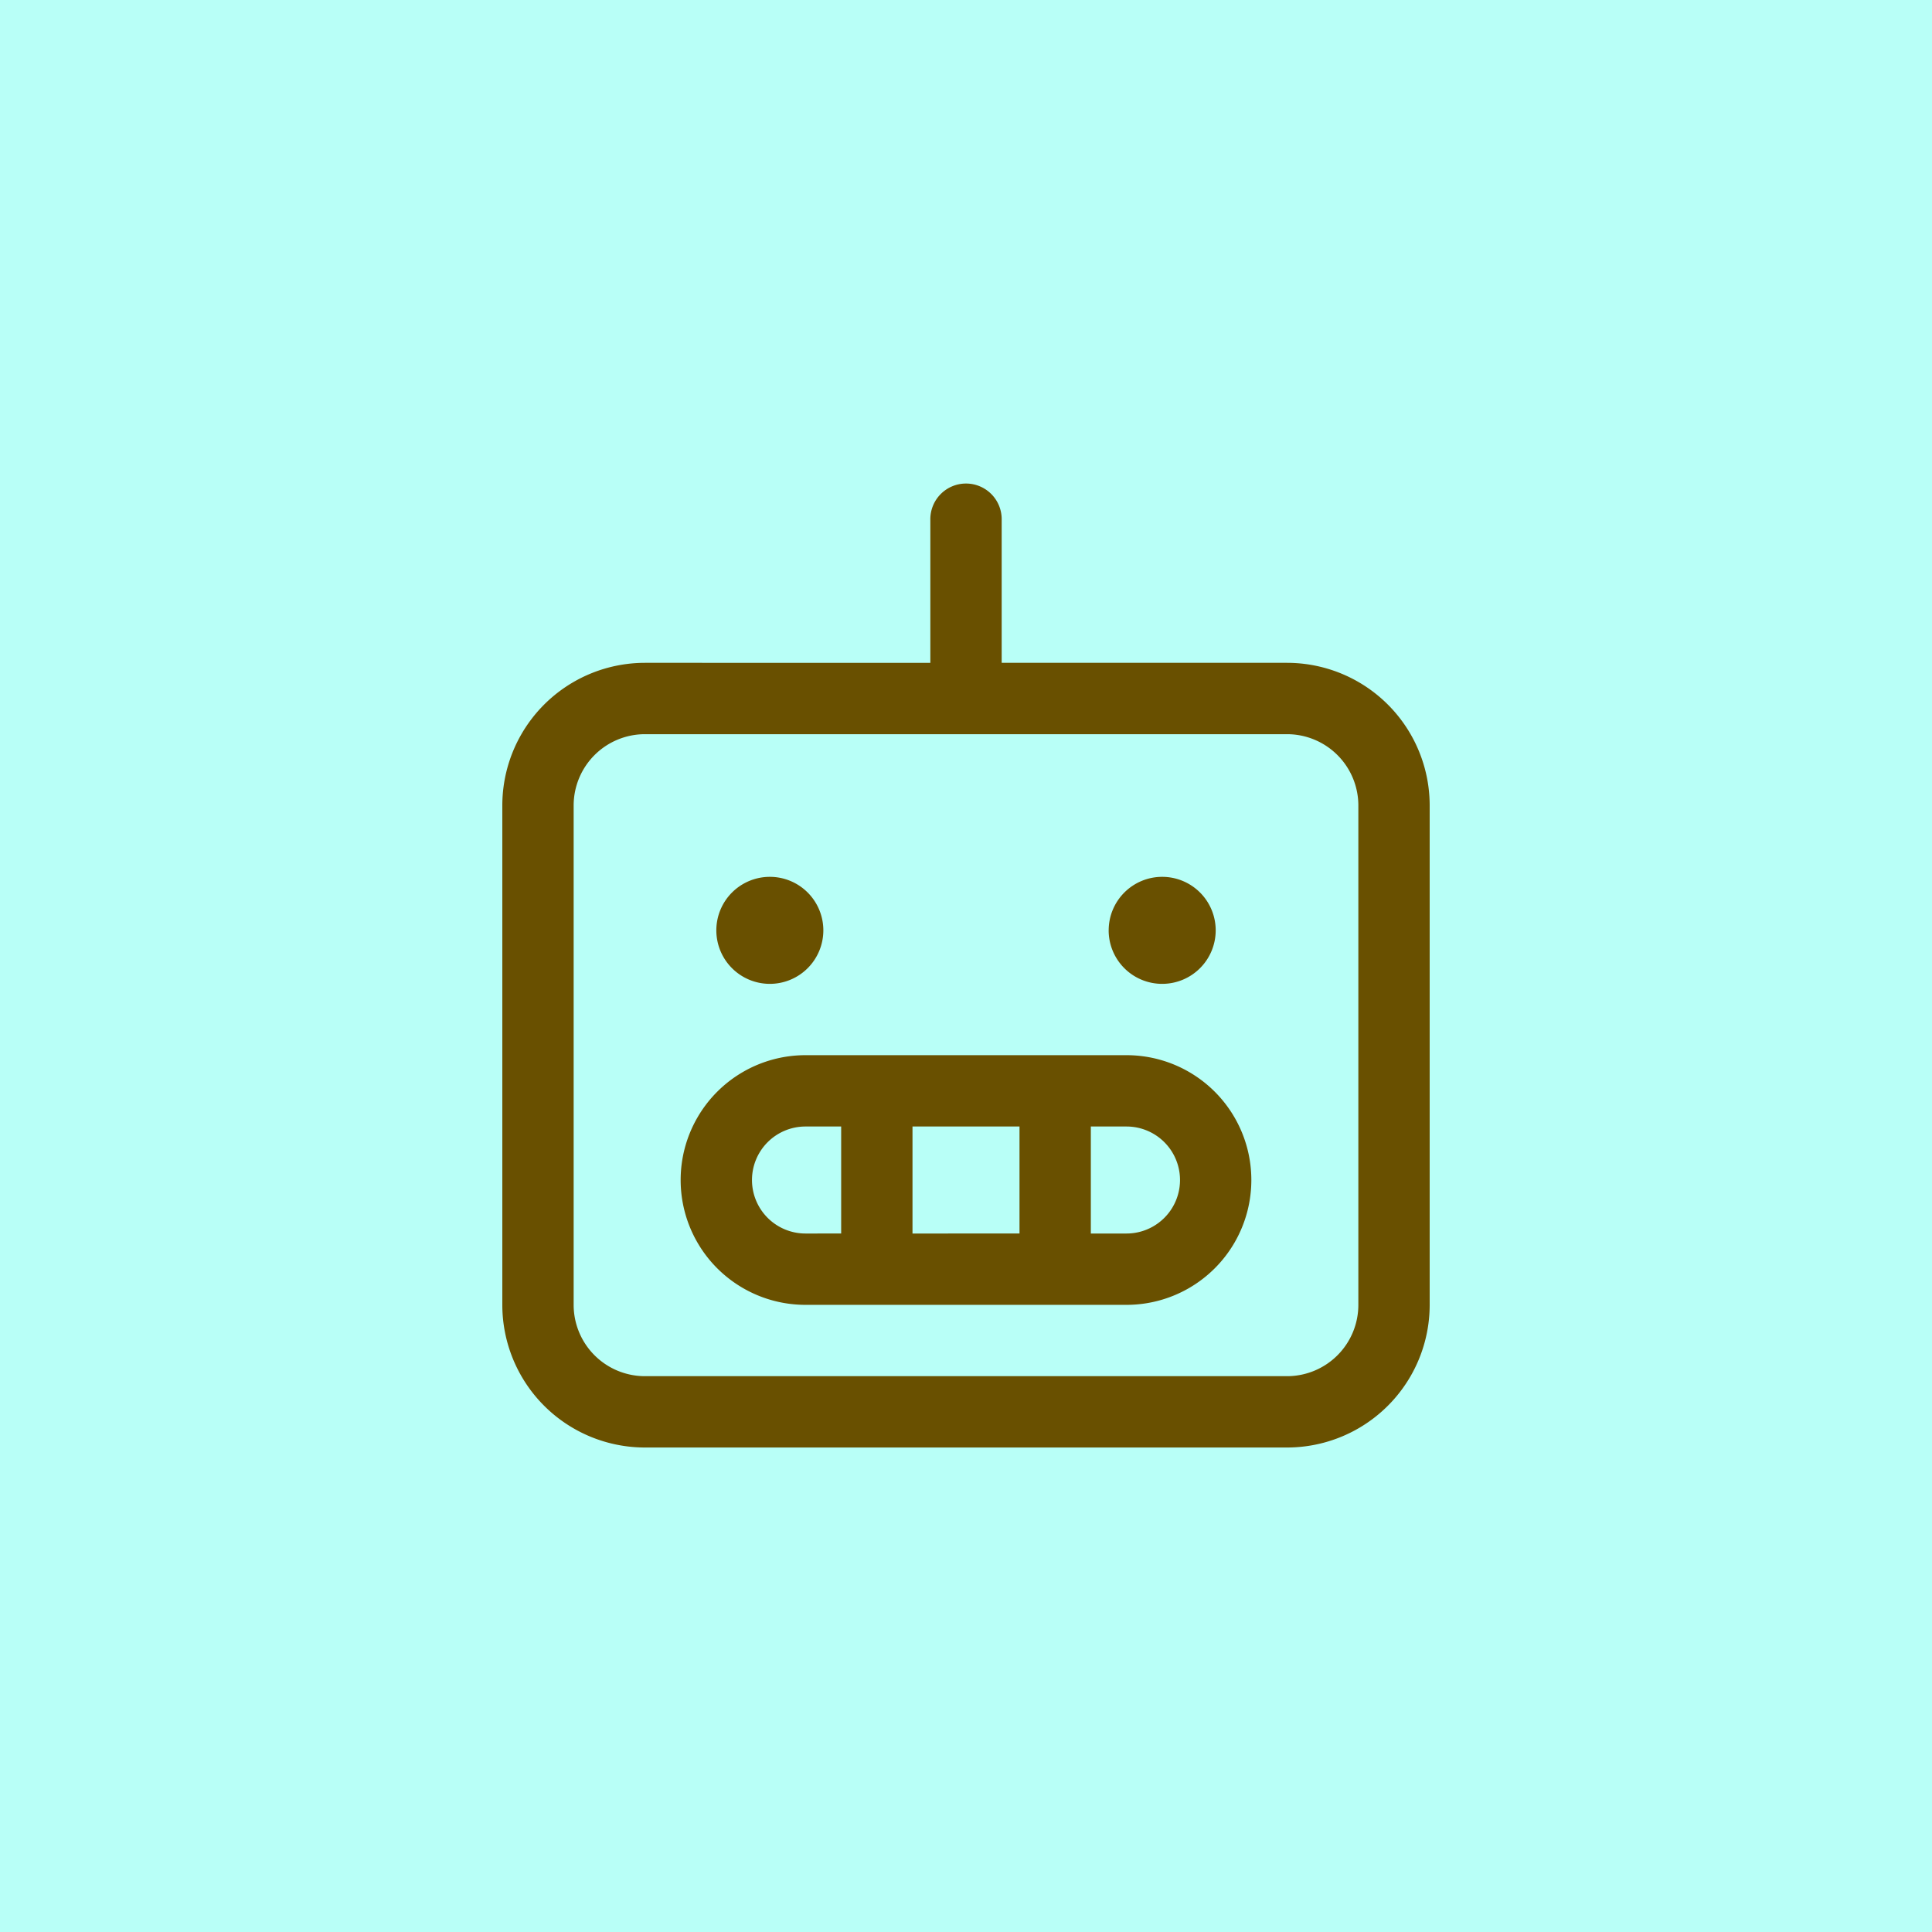 <svg id="Komponente_2_2" data-name="Komponente 2 – 2" xmlns="http://www.w3.org/2000/svg" xmlns:xlink="http://www.w3.org/1999/xlink" width="75" height="75" viewBox="0 0 75 75">
  <rect x="0" y="0" width="75" height="75" fill="#808080" stroke="none"/>
  <defs>
    <clipPath id="clip-path">
      <rect id="Rechteck_2" data-name="Rechteck 2" width="75" height="75" fill="#b8fff7"/>
    </clipPath>
  </defs>
  <g id="Zeichenfläche_8" data-name="Zeichenfläche – 8" clip-path="url(#clip-path)">
    <rect id="Rechteck_167" data-name="Rechteck 167" width="75" height="75" fill="#b8fff7"/>
  </g>
  <path id="Pfad_3" data-name="Pfad 3" d="M54.462,14.923H43.385V9.385a1.385,1.385,0,1,0-2.769,0v5.538H29.538A5.538,5.538,0,0,0,24,20.462V39.846a5.538,5.538,0,0,0,5.538,5.538H54.462A5.538,5.538,0,0,0,60,39.846V20.462A5.538,5.538,0,0,0,54.462,14.923Zm2.769,24.923a2.769,2.769,0,0,1-2.769,2.769H29.538a2.769,2.769,0,0,1-2.769-2.769V20.462a2.769,2.769,0,0,1,2.769-2.769H54.462a2.769,2.769,0,0,1,2.769,2.769Zm-9-9.692H35.769a4.846,4.846,0,0,0,0,9.692H48.231a4.846,4.846,0,1,0,0-9.692Zm-4.154,2.769v4.154H39.923V32.923ZM33.692,35a2.077,2.077,0,0,1,2.077-2.077h1.385v4.154H35.769A2.077,2.077,0,0,1,33.692,35Zm14.538,2.077H46.846V32.923h1.385a2.077,2.077,0,1,1,0,4.154ZM32.308,25.308a2.077,2.077,0,1,1,2.077,2.077A2.077,2.077,0,0,1,32.308,25.308Zm15.231,0a2.077,2.077,0,1,1,2.077,2.077A2.077,2.077,0,0,1,47.538,25.308Z" transform="translate(-4.5 10.808)" fill="#695000"/>
</svg>
